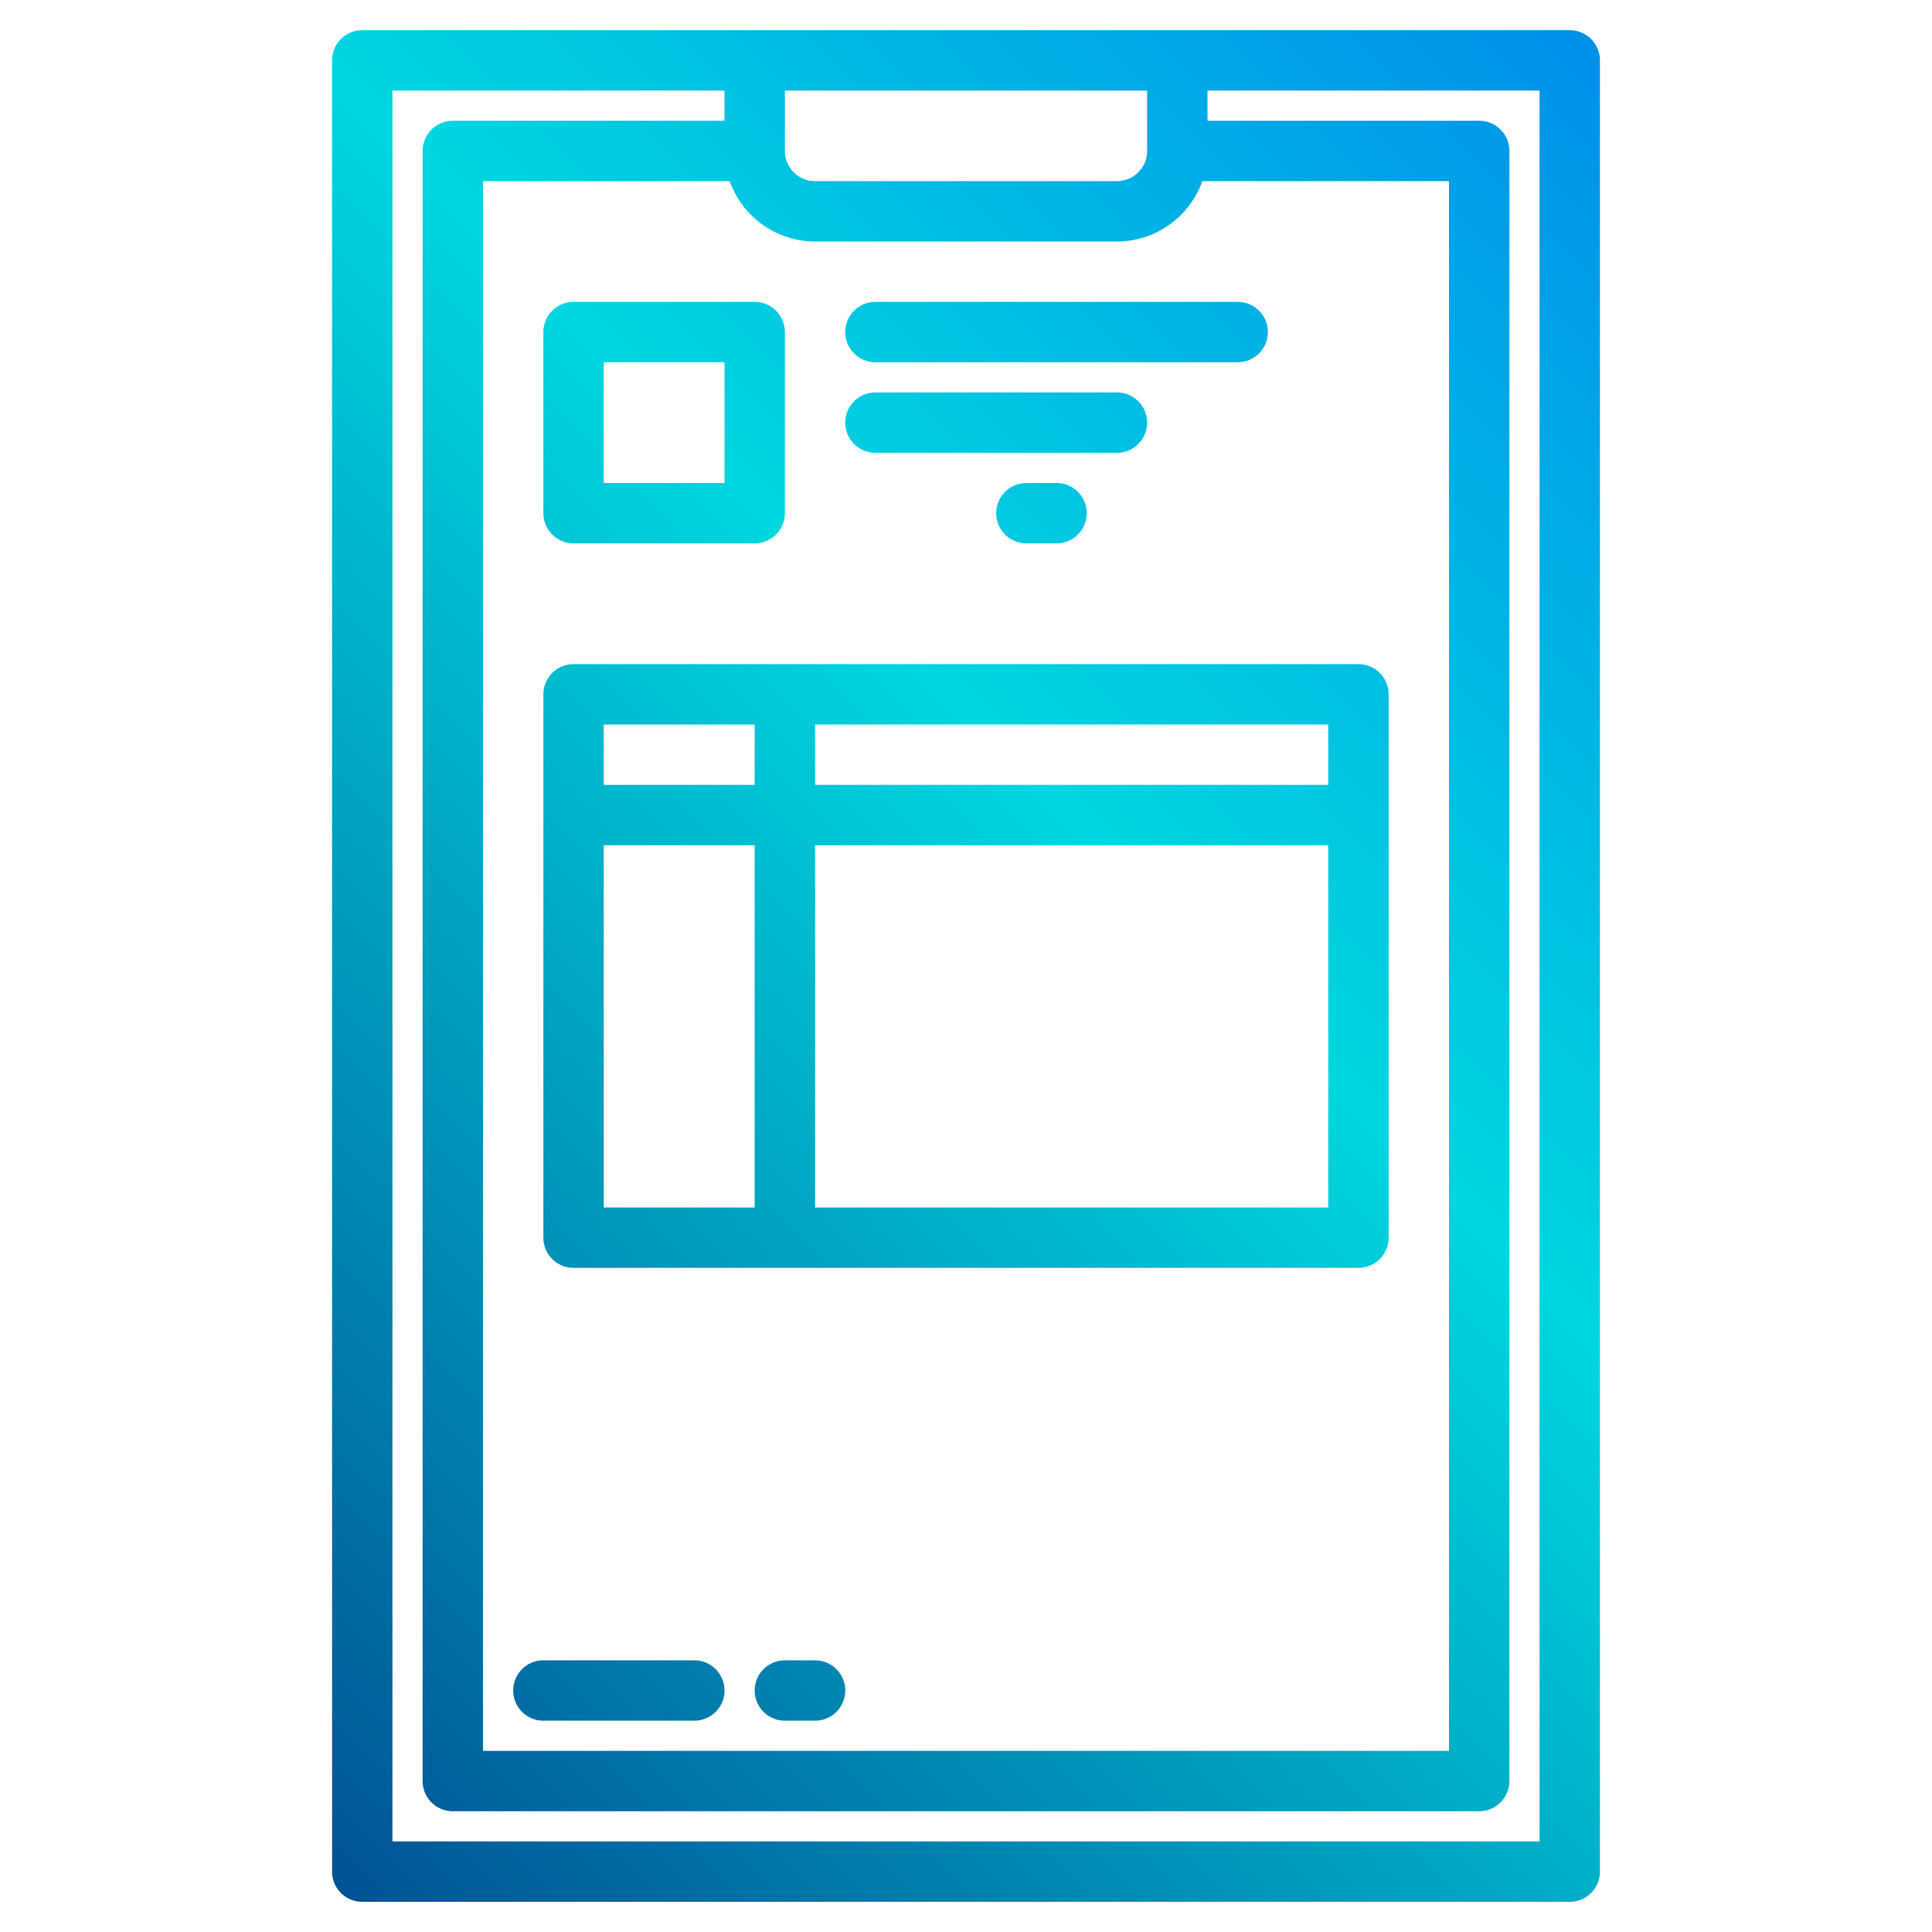 <svg height="512" viewBox="0 0 512 512" width="512" xmlns="http://www.w3.org/2000/svg" xmlns:xlink="http://www.w3.org/1999/xlink"><linearGradient id="linear-gradient" gradientUnits="userSpaceOnUse" x1="15.412" x2="544.84" y1="496.588" y2="-32.84"><stop offset="0" stop-color="#003f8a"/><stop offset=".518" stop-color="#00d7df"/><stop offset="1" stop-color="#006df0"/></linearGradient><linearGradient id="linear-gradient-2" x1="65.412" x2="594.84" xlink:href="#linear-gradient" y1="546.588" y2="17.16"/><linearGradient id="linear-gradient-3" x1="89.412" x2="618.84" xlink:href="#linear-gradient" y1="570.588" y2="41.16"/><linearGradient id="linear-gradient-5" x1="-96.588" x2="432.84" xlink:href="#linear-gradient" y1="384.588" y2="-144.84"/><linearGradient id="linear-gradient-6" x1="-56.588" x2="472.84" xlink:href="#linear-gradient" y1="424.588" y2="-104.84"/><linearGradient id="linear-gradient-7" x1="-52.588" x2="476.84" xlink:href="#linear-gradient" y1="428.588" y2="-100.84"/><linearGradient id="linear-gradient-9" x1="-34.588" x2="494.84" xlink:href="#linear-gradient" y1="446.588" y2="-82.84"/><g id="Clipboard"><path d="m416 8h-320a8 8 0 0 0 -8 8v480a8 8 0 0 0 8 8h320a8 8 0 0 0 8-8v-480a8 8 0 0 0 -8-8zm-222.624 40a24.039 24.039 0 0 0 22.624 16h80a24.039 24.039 0 0 0 22.624-16h65.376v416h-256v-416zm110.624-24v16a8.009 8.009 0 0 1 -8 8h-80a8.009 8.009 0 0 1 -8-8v-16zm104 464h-304v-464h88v8h-72a8 8 0 0 0 -8 8v432a8 8 0 0 0 8 8h272a8 8 0 0 0 8-8v-432a8 8 0 0 0 -8-8h-72v-8h88z" fill="url(#linear-gradient)"/><path d="m144 456h40a8 8 0 0 0 0-16h-40a8 8 0 0 0 0 16z" fill="url(#linear-gradient-2)"/><path d="m216 440h-8a8 8 0 0 0 0 16h8a8 8 0 0 0 0-16z" fill="url(#linear-gradient-3)"/><path d="m152 336h208a8 8 0 0 0 8-8v-144a8 8 0 0 0 -8-8h-208a8 8 0 0 0 -8 8v144a8 8 0 0 0 8 8zm8-16v-96h40v96zm192 0h-136v-96h136zm0-128v16h-136v-16zm-192 0h40v16h-40z" fill="url(#linear-gradient)"/><path d="m152 144h48a8 8 0 0 0 8-8v-48a8 8 0 0 0 -8-8h-48a8 8 0 0 0 -8 8v48a8 8 0 0 0 8 8zm8-48h32v32h-32z" fill="url(#linear-gradient-5)"/><path d="m232 96h96a8 8 0 0 0 0-16h-96a8 8 0 0 0 0 16z" fill="url(#linear-gradient-6)"/><path d="m232 120h64a8 8 0 0 0 0-16h-64a8 8 0 0 0 0 16z" fill="url(#linear-gradient-7)"/><path d="m232 144h16a8 8 0 0 0 0-16h-16a8 8 0 0 0 0 16z" fill="url(#linear-gradient-7)"/><path d="m272 128a8 8 0 0 0 0 16h8a8 8 0 0 0 0-16z" fill="url(#linear-gradient-9)"/></g></svg>
